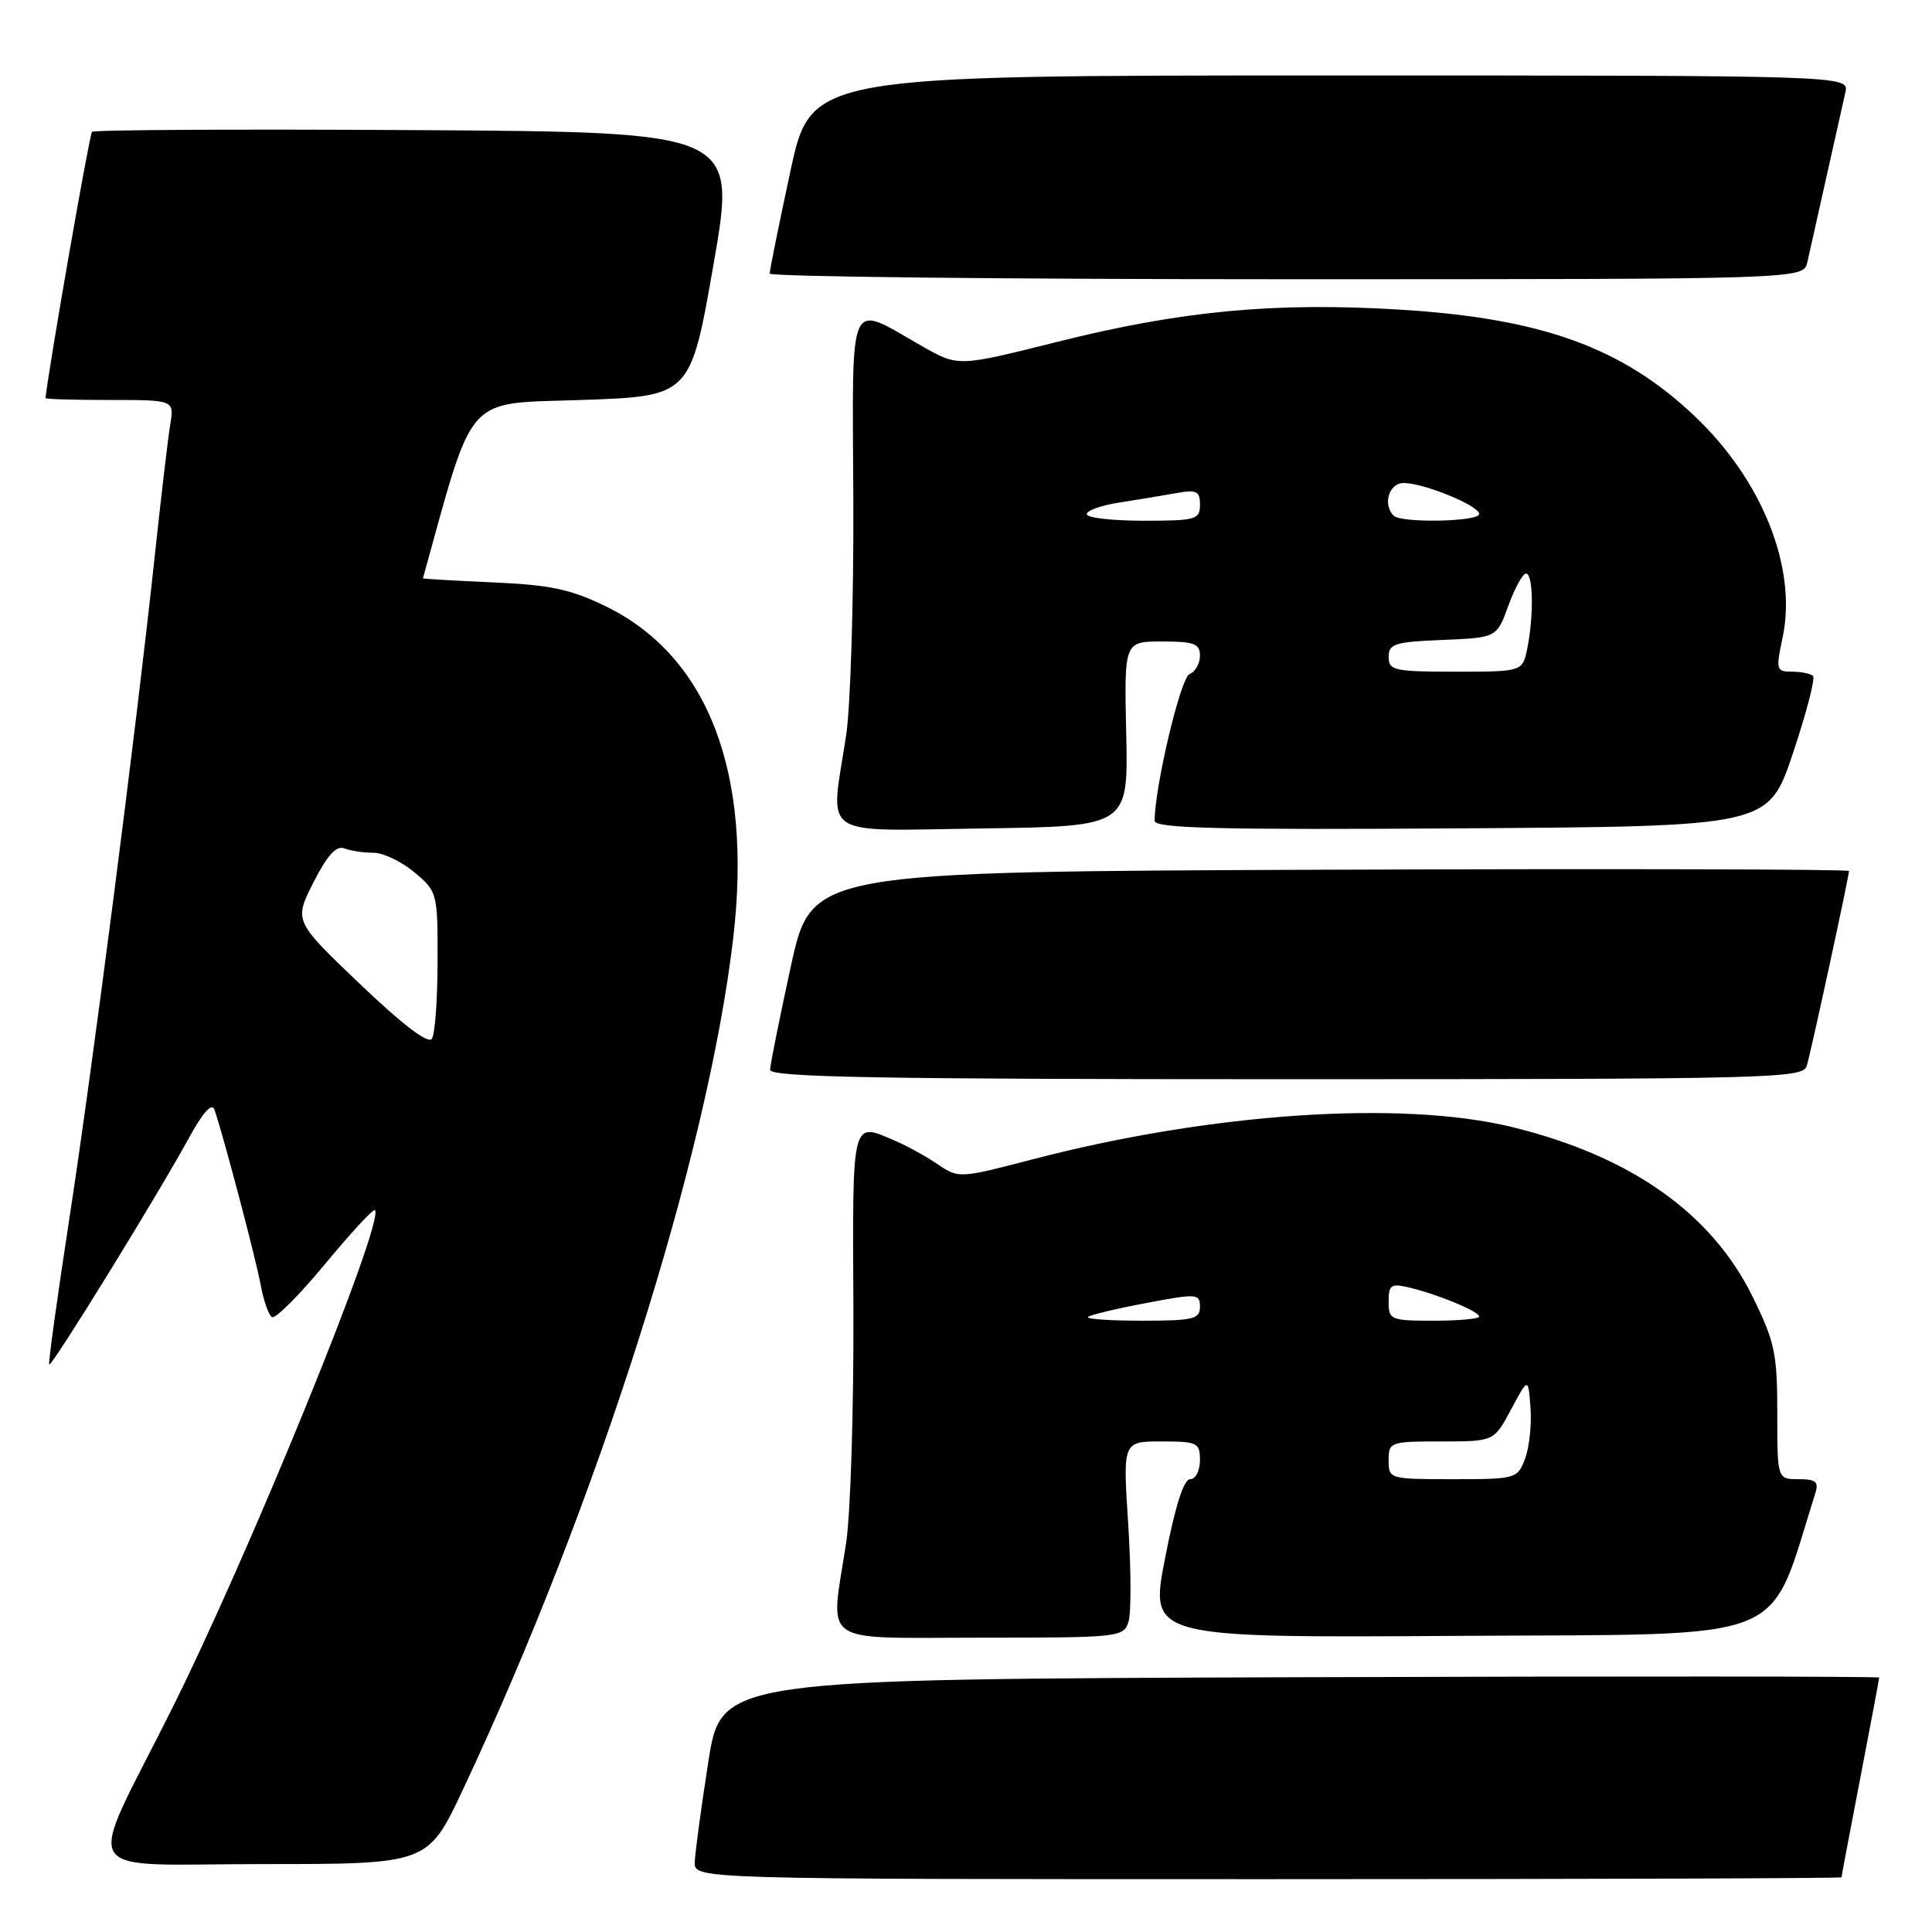 <?xml version="1.0" encoding="UTF-8" standalone="no"?>
<!DOCTYPE svg PUBLIC "-//W3C//DTD SVG 1.1//EN" "http://www.w3.org/Graphics/SVG/1.1/DTD/svg11.dtd" >
<svg xmlns="http://www.w3.org/2000/svg" xmlns:xlink="http://www.w3.org/1999/xlink" version="1.1" viewBox="0 0 256 256">
 <g >
 <path fill="currentColor"
d=" M 244.01 248.75 C 244.01 248.61 245.13 242.67 246.51 235.54 C 247.88 228.42 249.00 222.45 249.00 222.29 C 249.00 222.12 214.48 222.10 172.28 222.24 C 95.56 222.50 95.56 222.50 93.85 233.50 C 92.90 239.55 92.10 245.51 92.06 246.75 C 92.00 249.00 92.00 249.00 168.00 249.00 C 209.80 249.00 244.00 248.89 244.01 248.75 Z  M 61.34 237.13 C 79.18 199.20 93.80 153.16 97.16 124.25 C 99.72 102.33 93.82 86.97 80.29 80.35 C 75.64 78.08 72.92 77.50 65.31 77.17 C 60.19 76.94 56.02 76.70 56.04 76.63 C 62.93 51.82 61.40 53.54 77.04 53.00 C 91.50 52.50 91.50 52.50 94.55 35.00 C 97.60 17.50 97.60 17.50 55.15 17.24 C 31.79 17.10 12.47 17.20 12.19 17.47 C 11.85 17.82 6.51 48.38 6.03 52.75 C 6.01 52.89 9.85 53.00 14.55 53.00 C 23.09 53.00 23.09 53.00 22.56 56.25 C 22.26 58.04 21.32 66.03 20.47 74.00 C 17.99 97.12 12.21 141.89 9.11 162.00 C 7.55 172.18 6.38 180.64 6.52 180.81 C 6.83 181.17 20.81 158.50 24.98 150.88 C 26.85 147.44 28.07 146.07 28.41 147.02 C 29.56 150.33 33.90 166.76 34.54 170.26 C 34.92 172.33 35.59 174.25 36.04 174.52 C 36.48 174.80 39.65 171.63 43.07 167.49 C 46.50 163.35 49.47 160.14 49.68 160.35 C 51.05 161.72 32.91 206.22 22.61 226.77 C 11.26 249.44 9.78 247.00 34.90 247.00 C 56.70 247.00 56.70 247.00 61.34 237.13 Z  M 149.53 214.89 C 149.90 213.73 149.88 207.88 149.49 201.89 C 148.78 191.00 148.78 191.00 153.89 191.00 C 158.67 191.00 159.00 191.16 159.00 193.50 C 159.00 194.88 158.42 196.00 157.70 196.00 C 156.85 196.00 155.70 199.62 154.37 206.51 C 152.32 217.02 152.32 217.02 193.32 216.76 C 238.12 216.48 234.13 218.07 240.52 197.92 C 241.03 196.34 240.64 196.00 238.32 196.00 C 235.50 196.00 235.50 196.00 235.50 187.23 C 235.50 179.33 235.17 177.79 232.21 171.78 C 226.77 160.74 216.07 153.19 200.40 149.35 C 185.71 145.75 160.47 147.45 136.78 153.63 C 127.17 156.14 127.02 156.15 124.28 154.29 C 122.75 153.25 120.24 151.86 118.70 151.20 C 112.76 148.65 112.96 147.83 113.08 173.75 C 113.13 186.81 112.70 200.65 112.11 204.50 C 110.01 218.23 108.26 217.00 129.93 217.00 C 148.31 217.00 148.88 216.94 149.53 214.89 Z  M 239.40 141.25 C 239.96 139.41 245.00 116.15 245.00 115.41 C 245.00 115.18 214.07 115.10 176.27 115.24 C 107.54 115.50 107.54 115.50 104.80 128.00 C 103.30 134.88 102.06 141.06 102.04 141.75 C 102.01 142.74 116.33 143.00 170.43 143.00 C 234.74 143.00 238.90 142.89 239.40 141.25 Z  M 149.23 97.25 C 148.96 85.00 148.96 85.00 153.98 85.00 C 158.24 85.00 159.00 85.29 159.00 86.89 C 159.00 87.93 158.38 89.02 157.62 89.32 C 156.44 89.77 152.99 104.30 153.00 108.76 C 153.00 109.76 161.47 109.97 193.66 109.76 C 234.32 109.50 234.32 109.50 237.57 99.82 C 239.35 94.50 240.55 89.89 240.24 89.57 C 239.92 89.26 238.67 89.00 237.45 89.00 C 235.36 89.00 235.29 88.77 236.20 84.50 C 238.17 75.29 233.53 63.63 224.51 55.10 C 214.91 46.02 204.29 42.19 185.54 41.03 C 168.94 40.01 156.50 41.18 140.04 45.31 C 126.96 48.59 126.96 48.59 122.23 45.90 C 112.19 40.20 112.95 38.50 113.07 66.18 C 113.13 79.55 112.70 93.65 112.11 97.50 C 110.00 111.29 108.22 110.08 130.25 109.77 C 149.50 109.50 149.50 109.50 149.23 97.25 Z  M 239.48 34.75 C 239.76 33.51 240.90 28.45 242.00 23.50 C 243.10 18.55 244.24 13.49 244.52 12.25 C 245.04 10.00 245.04 10.00 176.25 10.00 C 107.46 10.00 107.46 10.00 104.72 22.75 C 103.21 29.76 101.98 35.84 101.99 36.25 C 101.99 36.66 132.82 37.00 170.48 37.00 C 238.96 37.00 238.96 37.00 239.48 34.75 Z  M 47.72 130.41 C 38.95 122.04 38.95 122.04 41.53 116.93 C 43.38 113.29 44.56 112.00 45.64 112.42 C 46.48 112.74 48.22 113.00 49.51 113.00 C 50.79 113.00 53.23 114.17 54.92 115.59 C 57.95 118.14 58.00 118.33 57.98 127.34 C 57.98 132.38 57.64 137.01 57.23 137.64 C 56.76 138.38 53.38 135.81 47.72 130.41 Z  M 184.00 193.50 C 184.00 191.07 184.20 191.00 190.98 191.00 C 197.96 191.00 197.96 191.00 200.23 186.75 C 202.50 182.50 202.50 182.50 202.80 186.56 C 202.96 188.79 202.64 191.83 202.07 193.31 C 201.07 195.94 200.86 196.00 192.52 196.00 C 184.10 196.00 184.00 195.97 184.00 193.50 Z  M 144.16 174.51 C 144.42 174.24 147.87 173.41 151.82 172.67 C 158.62 171.38 159.00 171.41 159.00 173.15 C 159.00 174.79 158.12 175.00 151.33 175.00 C 147.12 175.00 143.89 174.78 144.16 174.51 Z  M 184.00 172.48 C 184.00 170.24 184.31 170.03 186.75 170.61 C 190.53 171.51 196.00 173.78 196.00 174.45 C 196.00 174.75 193.30 175.00 190.00 175.00 C 184.25 175.00 184.00 174.89 184.00 172.48 Z  M 184.00 87.04 C 184.00 85.31 184.82 85.05 191.16 84.79 C 198.32 84.50 198.32 84.50 199.87 80.25 C 200.72 77.91 201.77 76.00 202.21 76.00 C 203.15 76.00 203.25 81.51 202.38 85.88 C 201.75 89.00 201.75 89.00 192.88 89.00 C 184.73 89.00 184.00 88.84 184.00 87.04 Z  M 144.00 68.13 C 144.00 67.65 145.91 66.96 148.25 66.60 C 150.59 66.24 153.96 65.68 155.75 65.36 C 158.57 64.85 159.00 65.05 159.00 66.89 C 159.00 68.85 158.47 69.00 151.50 69.00 C 147.38 69.00 144.00 68.61 144.00 68.13 Z  M 184.67 68.33 C 183.18 66.85 184.05 64.00 185.98 64.00 C 188.67 64.00 196.00 67.00 196.00 68.11 C 196.00 69.13 185.67 69.34 184.67 68.33 Z "/>
</g>
</svg>